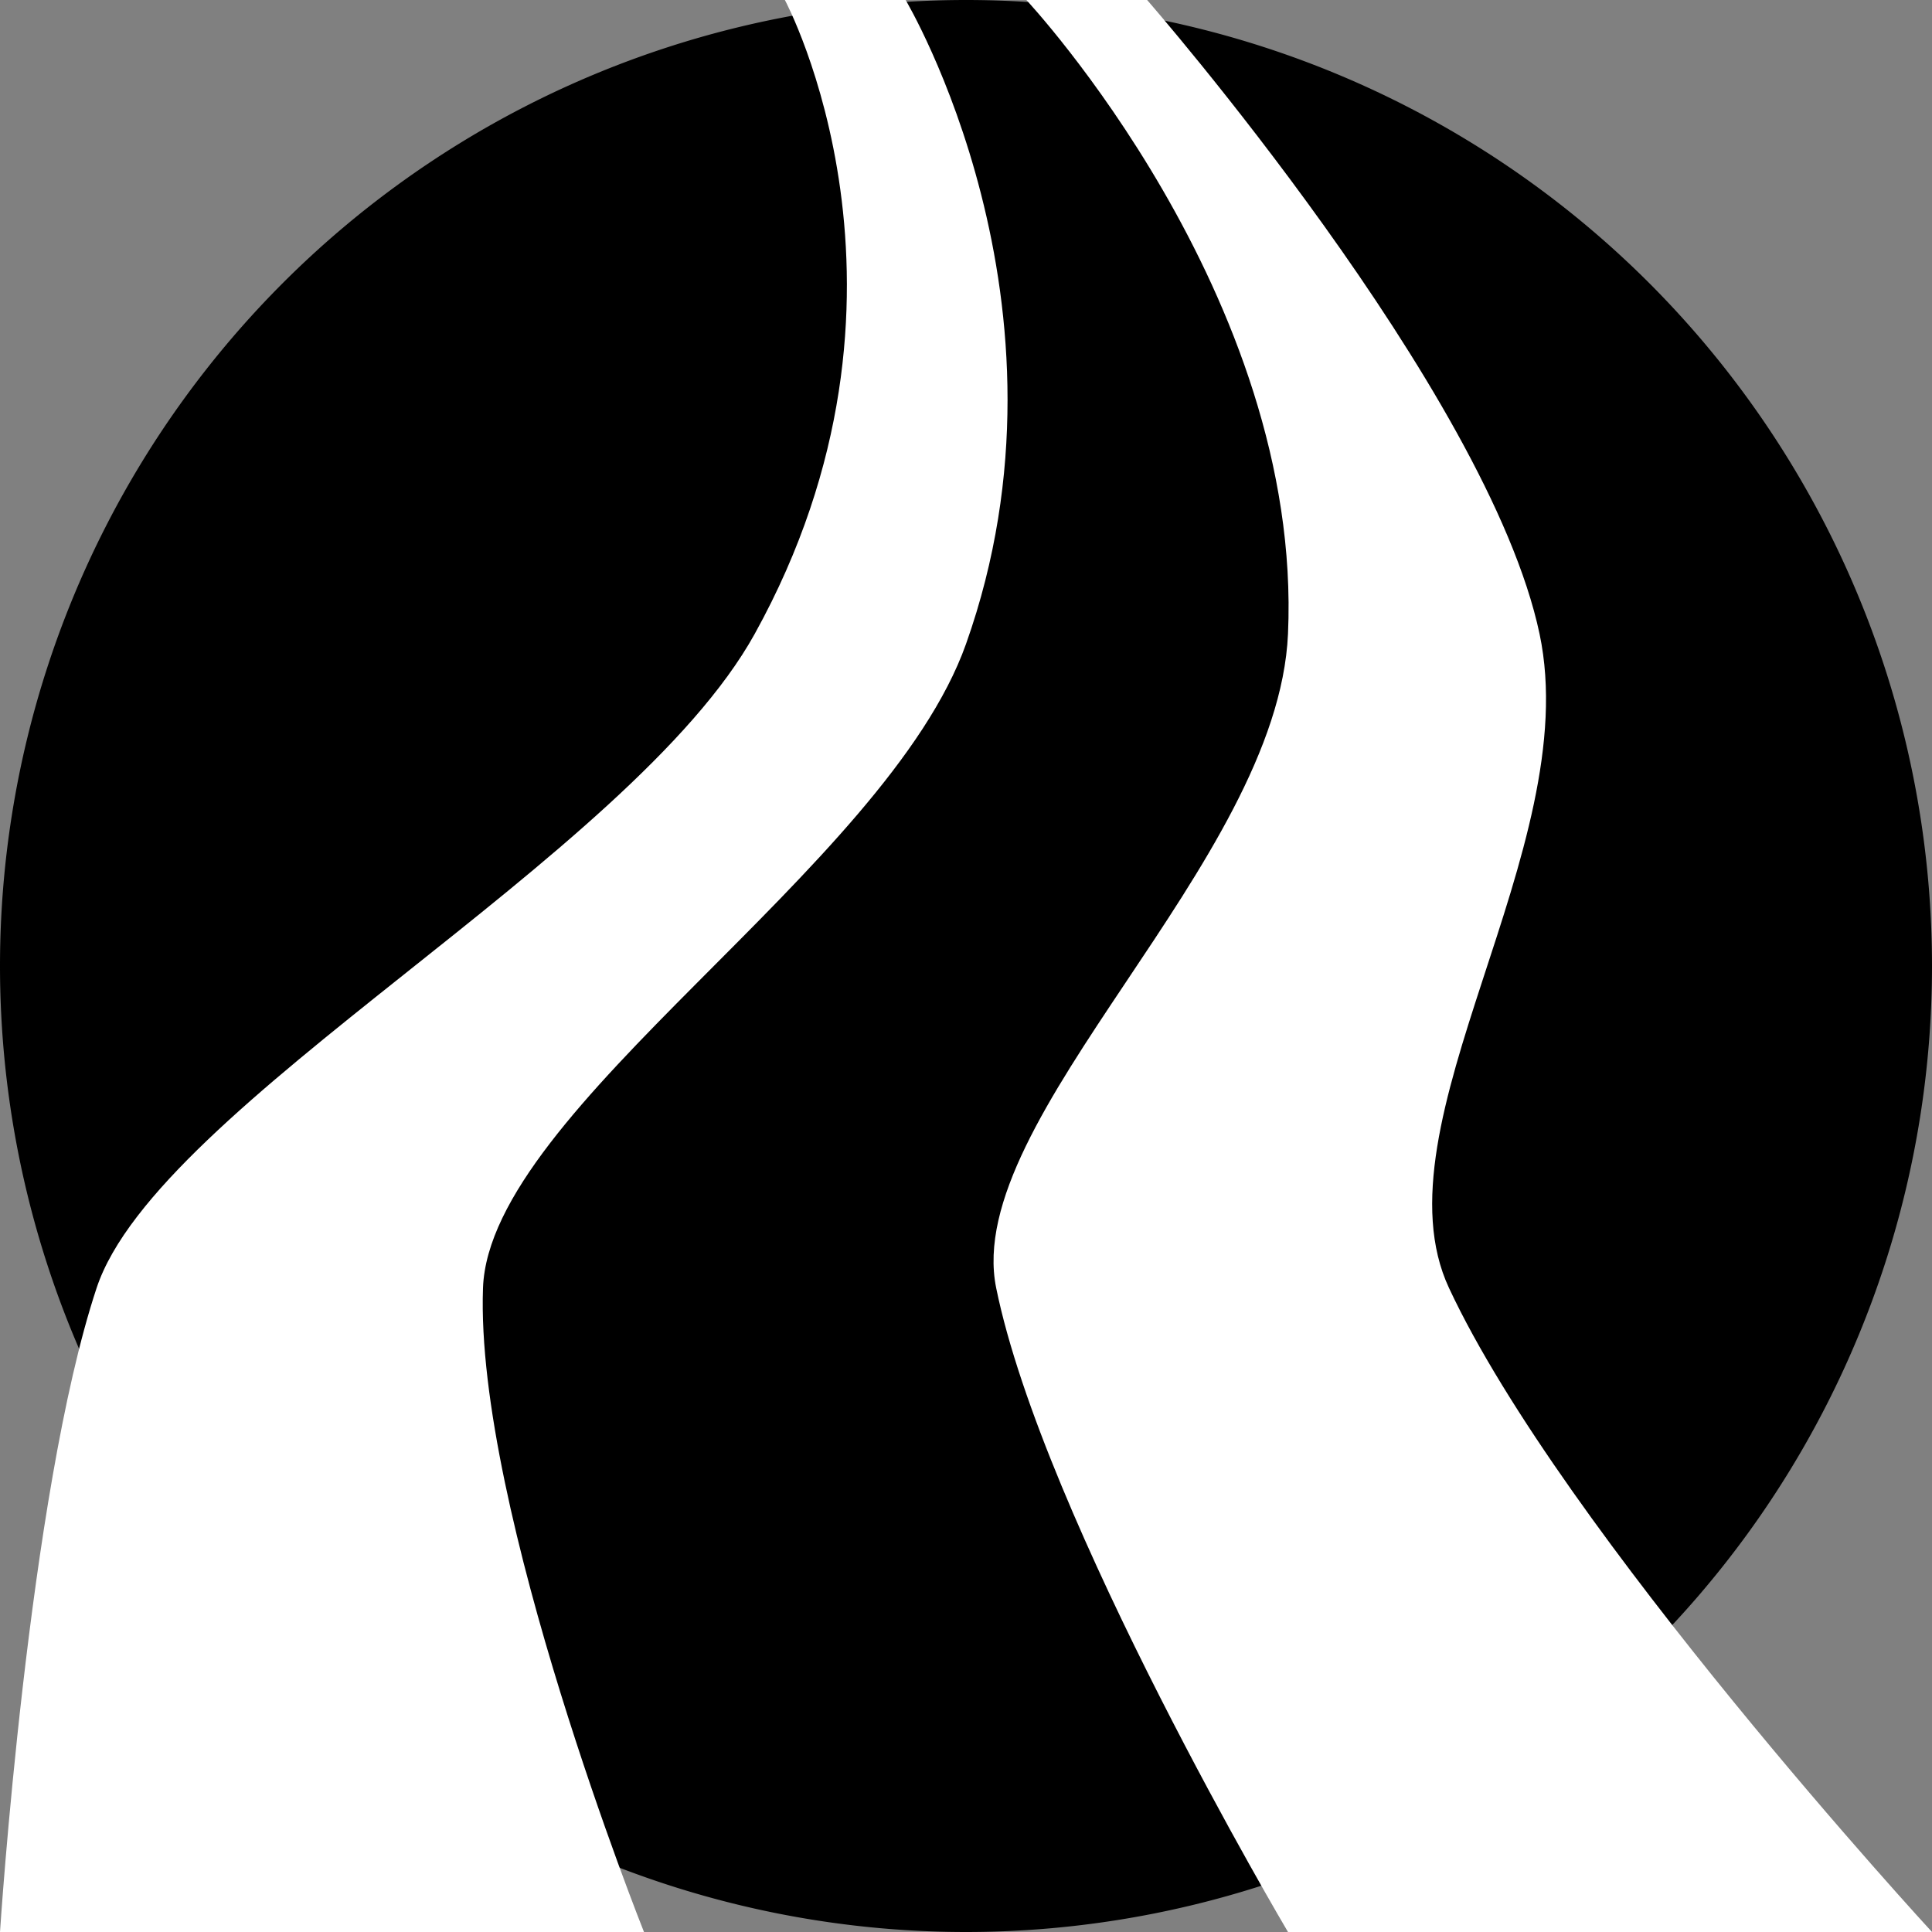 <?xml version="1.0" encoding="UTF-8" standalone="no"?>
<!-- Created with Inkscape (http://www.inkscape.org/) -->

<svg
   xmlns:dc="http://purl.org/dc/elements/1.1/"
   xmlns:cc="http://creativecommons.org/ns#"
   xmlns:rdf="http://www.w3.org/1999/02/22-rdf-syntax-ns#"
   xmlns:svg="http://www.w3.org/2000/svg"
   xmlns="http://www.w3.org/2000/svg"
   xmlns:sodipodi="http://sodipodi.sourceforge.net/DTD/sodipodi-0.dtd"
   xmlns:inkscape="http://www.inkscape.org/namespaces/inkscape"
   width="256"
   height="256"
   id="svg2"
   inkscape:label="Pozadí"
   version="1.1"
   inkscape:version="0.48.3.1 r9886"
   sodipodi:docname="logo5.svg">
  <rect width="100%" height="100%" fill="#808080" stroke="none"/>
  <defs
     id="defs3" />
  <sodipodi:namedview
     id="base"
     pagecolor="#ffffff"
     bordercolor="#666666"
     borderopacity="1.0"
     inkscape:pageopacity="0.0"
     inkscape:pageshadow="2"
     inkscape:zoom="2.8"
     inkscape:cx="61.757135"
     inkscape:cy="98.693813"
     inkscape:document-units="px"
     inkscape:current-layer="layer1"
     showgrid="true"
     inkscape:snap-grids="true"
     inkscape:object-paths="false"
     showguides="true"
     inkscape:guide-bbox="true"
     inkscape:snap-to-guides="true"
     inkscape:window-width="1600"
     inkscape:window-height="1147"
     inkscape:window-x="0"
     inkscape:window-y="0"
     inkscape:window-maximized="1">
    <inkscape:grid
       type="xygrid"
       id="grid2984"
       empspacing="4"
       visible="true"
       enabled="true"
       snapvisiblegridlinesonly="true"
       spacingx="12.8px"
       spacingy="12.8px"
       color="#00e900"
       opacity="0.224"
       empcolor="#00e205"
       empopacity="0.29" />
    <inkscape:grid
       type="xygrid"
       id="grid2986"
       empspacing="4"
       visible="true"
       enabled="true"
       snapvisiblegridlinesonly="true"
       spacingx="21.333px"
       spacingy="21.333px"
       color="#f600ff"
       opacity="0.298"
       empcolor="#ff00ff"
       empopacity="0.424"
       dotted="false" />
    <inkscape:grid
       type="xygrid"
       id="grid2988"
       empspacing="8"
       visible="true"
       enabled="true"
       snapvisiblegridlinesonly="true"
       spacingx="4px"
       spacingy="4px"
       empcolor="#0000ff"
       empopacity="0.294" />
  </sodipodi:namedview>
  <g
     inkscape:label="Vrstva 1"
     inkscape:groupmode="layer"
     id="layer1"
     transform="translate(0,-796.362)">
    <path
       sodipodi:type="arc"
       style="fill:#000000;fill-opacity:1;fill-rule:nonzero;stroke:none;stroke-opacity:1"
       id="path3867"
       sodipodi:cx="128"
       sodipodi:cy="128.0002"
       sodipodi:rx="128"
       sodipodi:ry="127.9998"
       d="m 256,128 a 128,128 0 1 1 -256,0 128,128 0 1 1 256,0 z"
       transform="translate(0,796.362)" />
    <path
       style="fill:#ffffff;fill-opacity:1;stroke:none"
       d="m 0,256 85.333,0 c 0,0 -22.39,-56.032 -21.333,-85.333 0.857,-23.775 53.442,-55.607 64,-85.333 C 144.012,40.249 120,4e-4 120,4e-4 L 104,0 c 0,0 20.922,38.98 -4,84 C 83.592,113.64 20.851,146.358 12.8,170.667 3.757,197.971 0,256 0,256 z"
       id="path3863"
       inkscape:connector-curvature="0"
       transform="translate(0,796.362)"
       sodipodi:nodetypes="ccssccssc" />
    <path
       style="fill:#ffffff;fill-opacity:1;stroke:none"
       d="M 170.666,256 256,256 c 0,0 -48.957,-53.117 -64,-85.333 C 181.839,148.906 210.033,112.534 204,84 197.188,51.781 152,4e-4 152,4e-4 l -16,0 C 136,4e-4 172.669,39.2 170.666,84 169.31,114.346 127.412,148.15 132,170.667 138.235,201.266 170.666,256 170.666,256 z"
       id="path3865"
       inkscape:connector-curvature="0"
       transform="translate(0,796.362)"
       sodipodi:nodetypes="ccsaccssc" />
  </g>
</svg>
